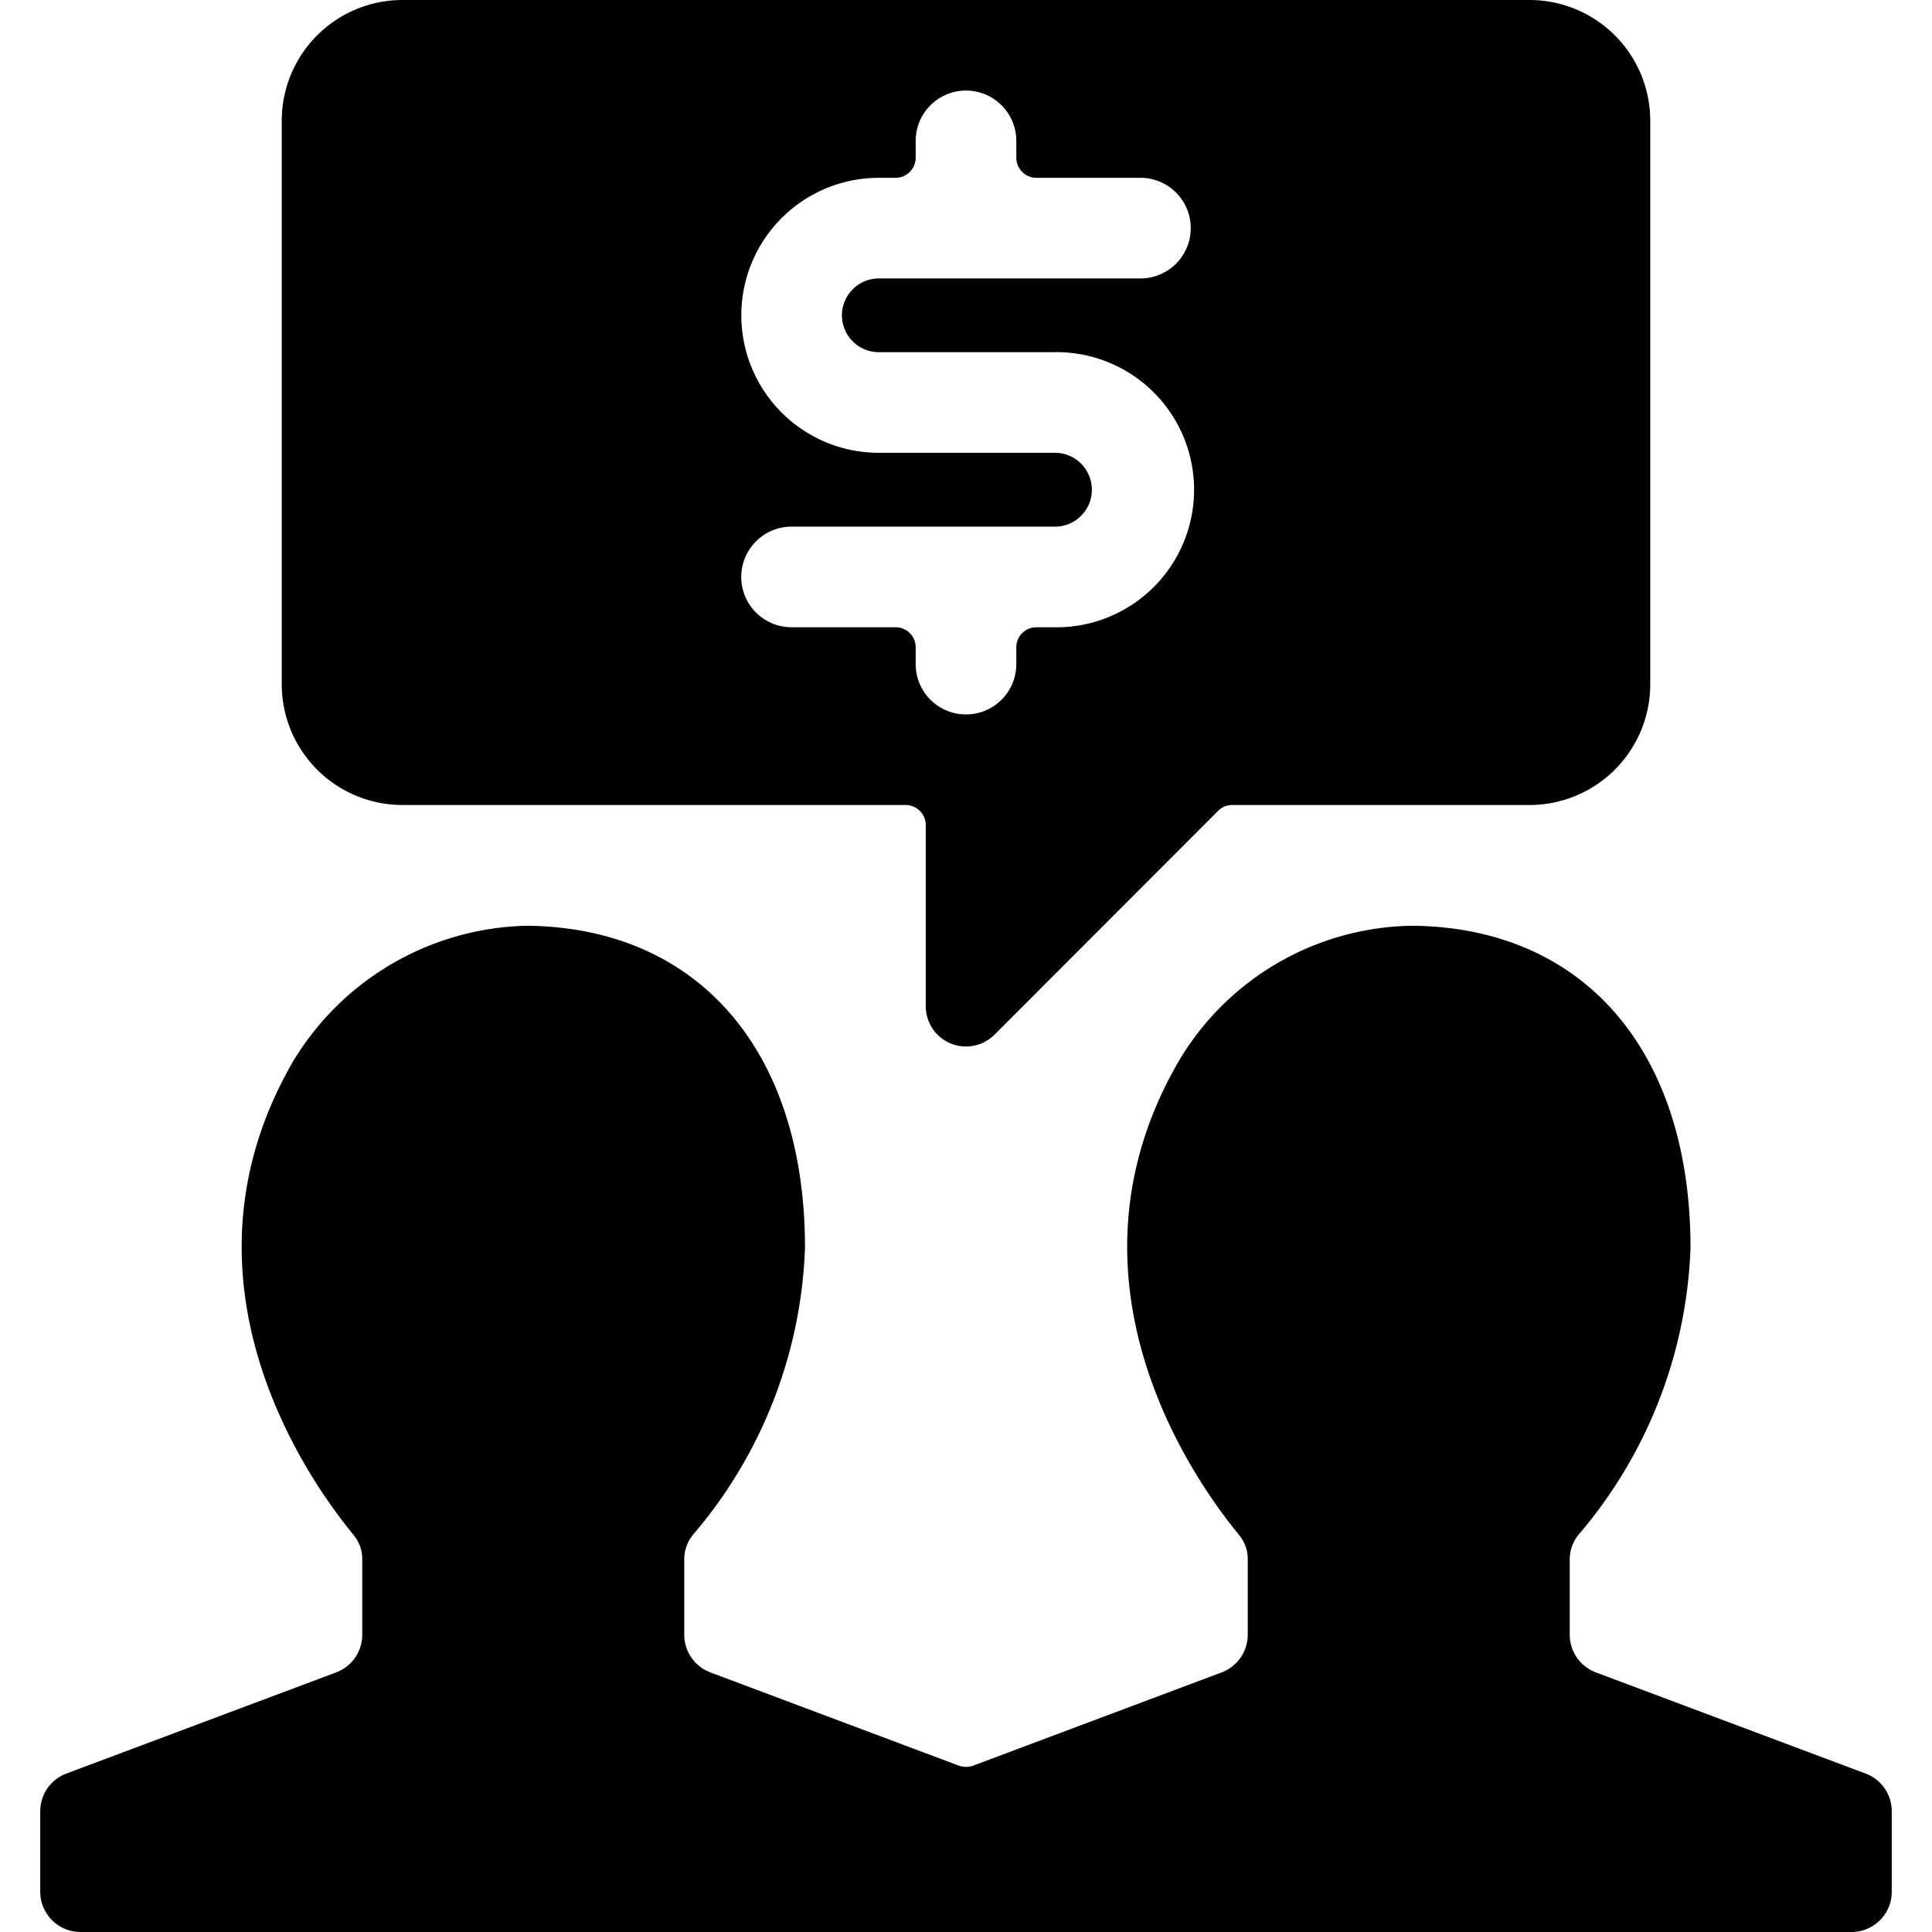 <svg xmlns="http://www.w3.org/2000/svg" viewBox="0 0 24 24"><title>business-deal-cash-1</title><path d="M3.5,1.5v7A1.5,1.5,0,0,0,5,10h6.25a.25.25,0,0,1,.25.25V12.5a.5.5,0,0,0,.309.462A.493.493,0,0,0,12,13a.5.5,0,0,0,.354-.147l2.78-2.783A.249.249,0,0,1,15.311,10H19a1.5,1.5,0,0,0,1.5-1.5v-7A1.5,1.5,0,0,0,19,0H5A1.5,1.5,0,0,0,3.5,1.5Zm9.583,4.125H10.917a1.708,1.708,0,1,1,0-3.416h.208a.25.25,0,0,0,.25-.25V1.75a.625.625,0,0,1,1.25,0v.209a.25.25,0,0,0,.25.25h1.292a.625.625,0,1,1,0,1.25h-3.25a.458.458,0,1,0,0,.916h2.166a1.709,1.709,0,1,1,0,3.417h-.208a.249.249,0,0,0-.25.25V8.25a.625.625,0,0,1-1.25,0V8.042a.249.249,0,0,0-.25-.25H9.833a.625.625,0,0,1,0-1.25h3.25a.459.459,0,1,0,0-.917Z"/><path d="M4.176,20.775.824,22.032A.5.5,0,0,0,.5,22.5v1A.5.5,0,0,0,1,24H23a.5.5,0,0,0,.5-.5v-1a.5.5,0,0,0-.324-.468l-3.352-1.257a.5.5,0,0,1-.324-.467v-.931a.484.484,0,0,1,.108-.311A5.793,5.793,0,0,0,21,15.5c0-2.445-1.324-3.979-3.455-4a3.425,3.425,0,0,0-2.907,1.69c-1.566,2.708.183,5.186.757,5.881a.471.471,0,0,1,.105.306v.931a.5.5,0,0,1-.324.467l-3.088,1.159a.266.266,0,0,1-.176,0L8.824,20.775a.5.5,0,0,1-.324-.467v-.931a.484.484,0,0,1,.108-.311A5.793,5.793,0,0,0,10,15.5c0-2.445-1.324-3.979-3.455-4a3.476,3.476,0,0,0-2.907,1.69c-1.566,2.708.183,5.186.757,5.881a.471.471,0,0,1,.105.306v.931A.5.5,0,0,1,4.176,20.775Z"/></svg>